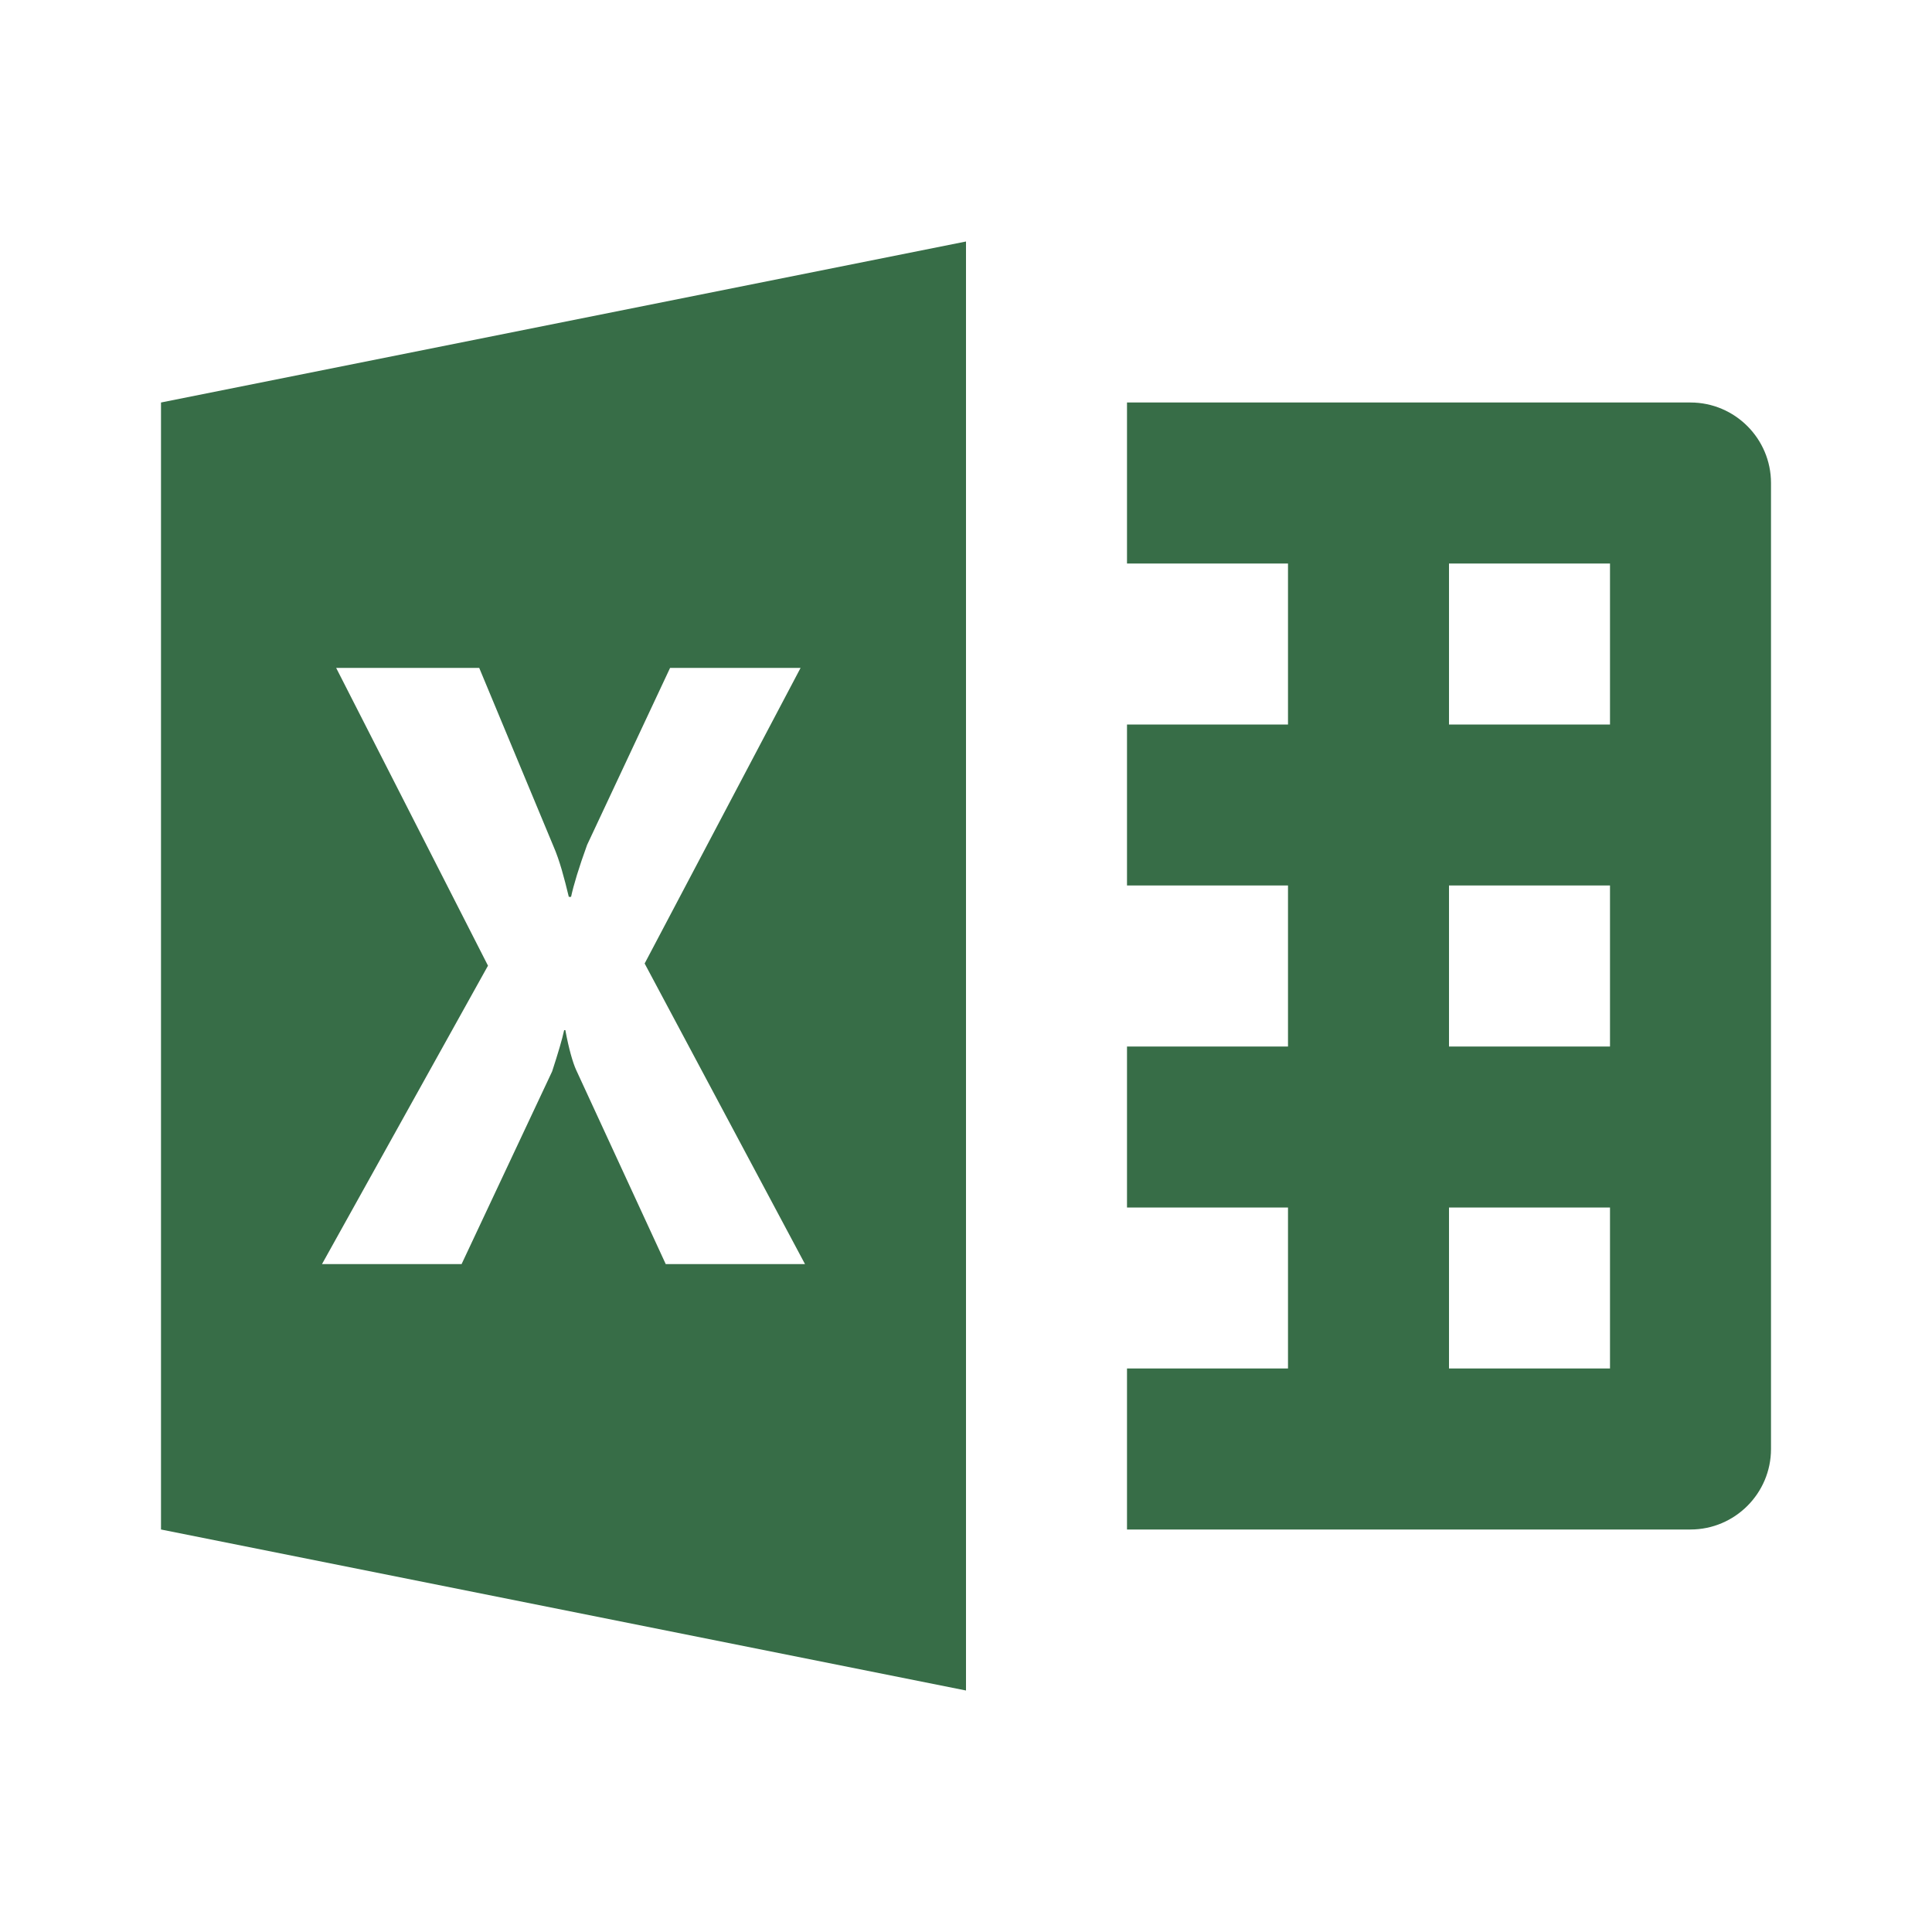 <?xml version="1.0" encoding="UTF-8"?>
<svg xmlns="http://www.w3.org/2000/svg" xmlns:xlink="http://www.w3.org/1999/xlink" viewBox="0 0 24 24" width="24px" height="24px">
<g id="surface31012944">
<path style=" stroke:none;fill-rule:nonzero;fill:rgb(21.569%,42.745%,27.843%);fill-opacity:1;" d="M 12 3 L 2 5 L 2 19 L 12 21 Z M 14 5 L 14 7 L 16 7 L 16 9 L 14 9 L 14 11 L 16 11 L 16 13 L 14 13 L 14 15 L 16 15 L 16 17 L 14 17 L 14 19 L 21 19 C 21.551 19 22 18.551 22 18 L 22 6 C 22 5.449 21.551 5 21 5 Z M 18 7 L 20 7 L 20 9 L 18 9 Z M 4.176 8.297 L 5.953 8.297 L 6.875 10.512 C 6.953 10.691 7.008 10.902 7.066 11.141 L 7.094 11.141 C 7.125 10.996 7.191 10.777 7.293 10.496 L 8.324 8.297 L 9.945 8.297 L 8.008 11.969 L 10 15.703 L 8.27 15.703 L 7.156 13.289 C 7.117 13.203 7.066 13.031 7.023 12.797 L 7.008 12.797 C 6.984 12.91 6.934 13.078 6.859 13.309 L 5.734 15.703 L 4 15.703 L 6.062 11.996 Z M 18 11 L 20 11 L 20 13 L 18 13 Z M 18 15 L 20 15 L 20 17 L 18 17 Z M 18 15 "/>
</g>
</svg>
